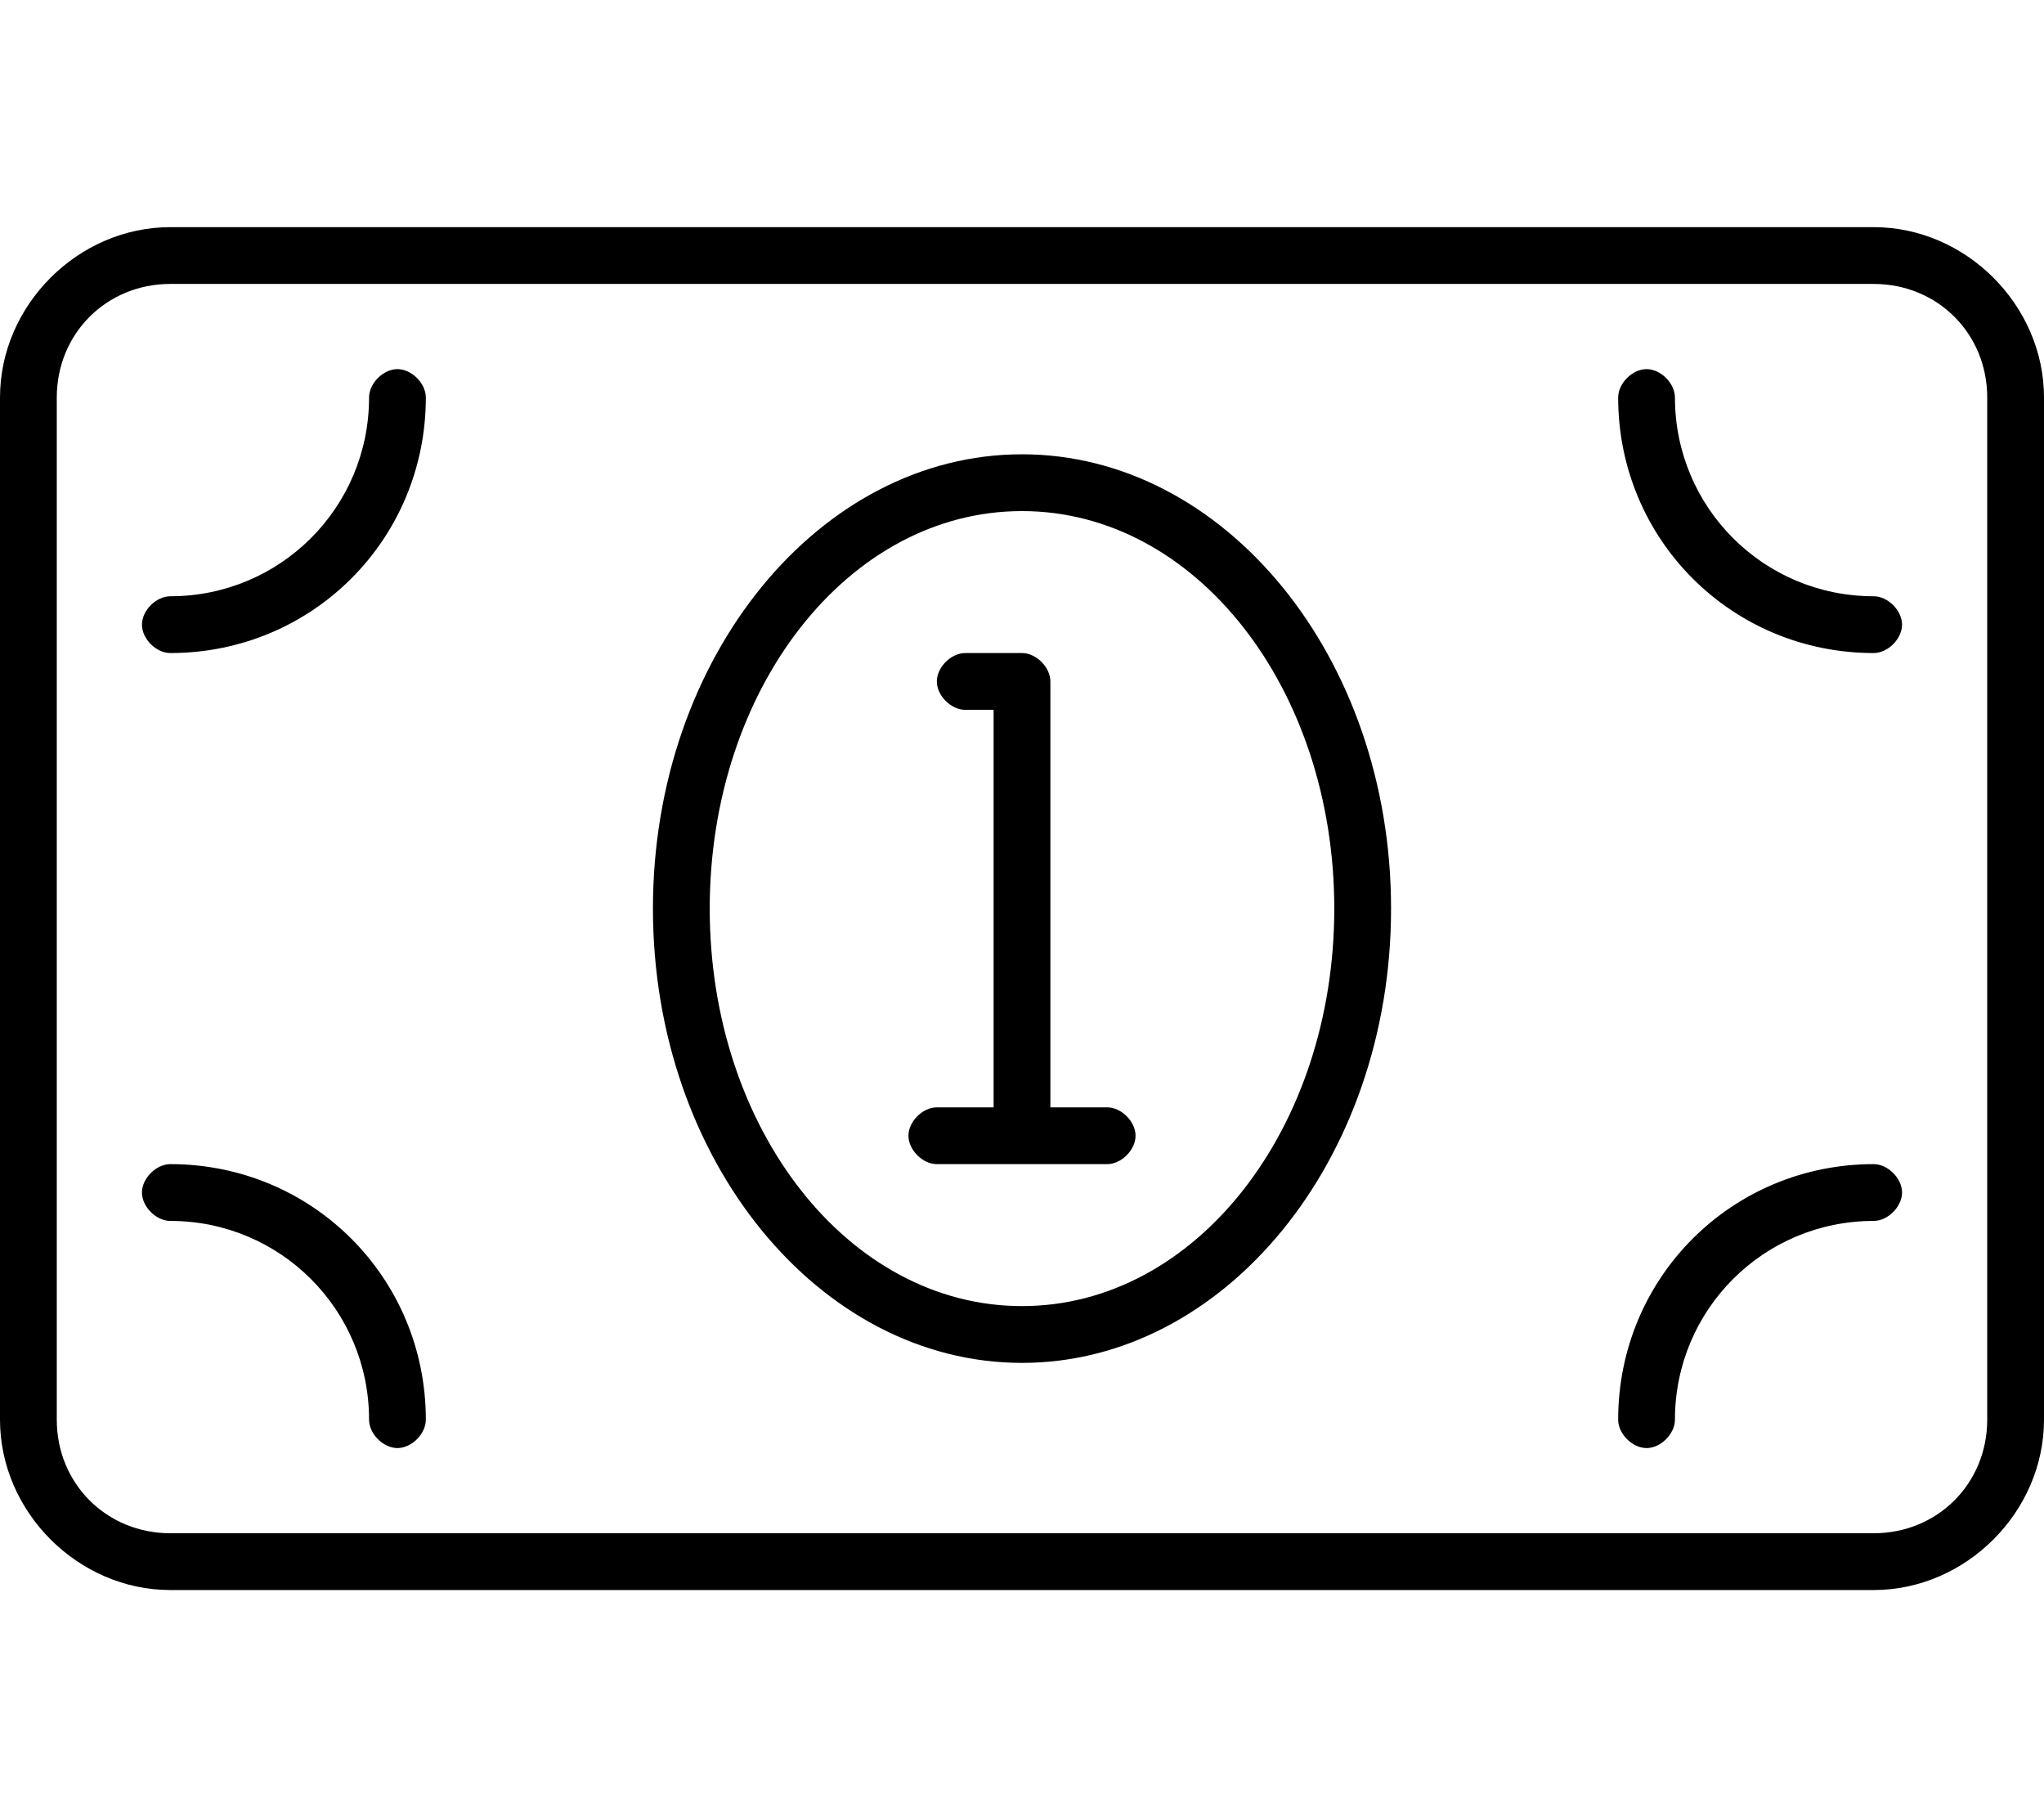 <svg xmlns="http://www.w3.org/2000/svg" viewBox="0 0 576 512"><!-- Font Awesome Pro 6.0.0-alpha1 by @fontawesome - https://fontawesome.com License - https://fontawesome.com/license (Commercial License) --><path d="M528 64H48C22 64 0 86 0 112V400C0 426 22 448 48 448H528C554 448 576 426 576 400V112C576 86 554 64 528 64ZM560 400C560 418 546 432 528 432H48C30 432 16 418 16 400V112C16 94 30 80 48 80H528C546 80 560 94 560 112V400ZM528 168C497 168 472 143 472 112C472 108 468 104 464 104S456 108 456 112C456 152 488 184 528 184C532 184 536 180 536 176S532 168 528 168ZM48 328C44 328 40 332 40 336S44 344 48 344C79 344 104 369 104 400C104 404 108 408 112 408S120 404 120 400C120 360 88 328 48 328ZM112 104C108 104 104 108 104 112C104 143 79 168 48 168C44 168 40 172 40 176S44 184 48 184C88 184 120 152 120 112C120 108 116 104 112 104ZM528 328C488 328 456 360 456 400C456 404 460 408 464 408S472 404 472 400C472 369 497 344 528 344C532 344 536 340 536 336S532 328 528 328ZM312 312H296V192C296 188 292 184 288 184H272C268 184 264 188 264 192S268 200 272 200H280V312H264C260 312 256 316 256 320S260 328 264 328H312C316 328 320 324 320 320S316 312 312 312ZM288 128C231 128 184 185 184 256S231 384 288 384S392 327 392 256S345 128 288 128ZM288 368C239 368 200 318 200 256S239 144 288 144S376 194 376 256S337 368 288 368Z"/></svg>
